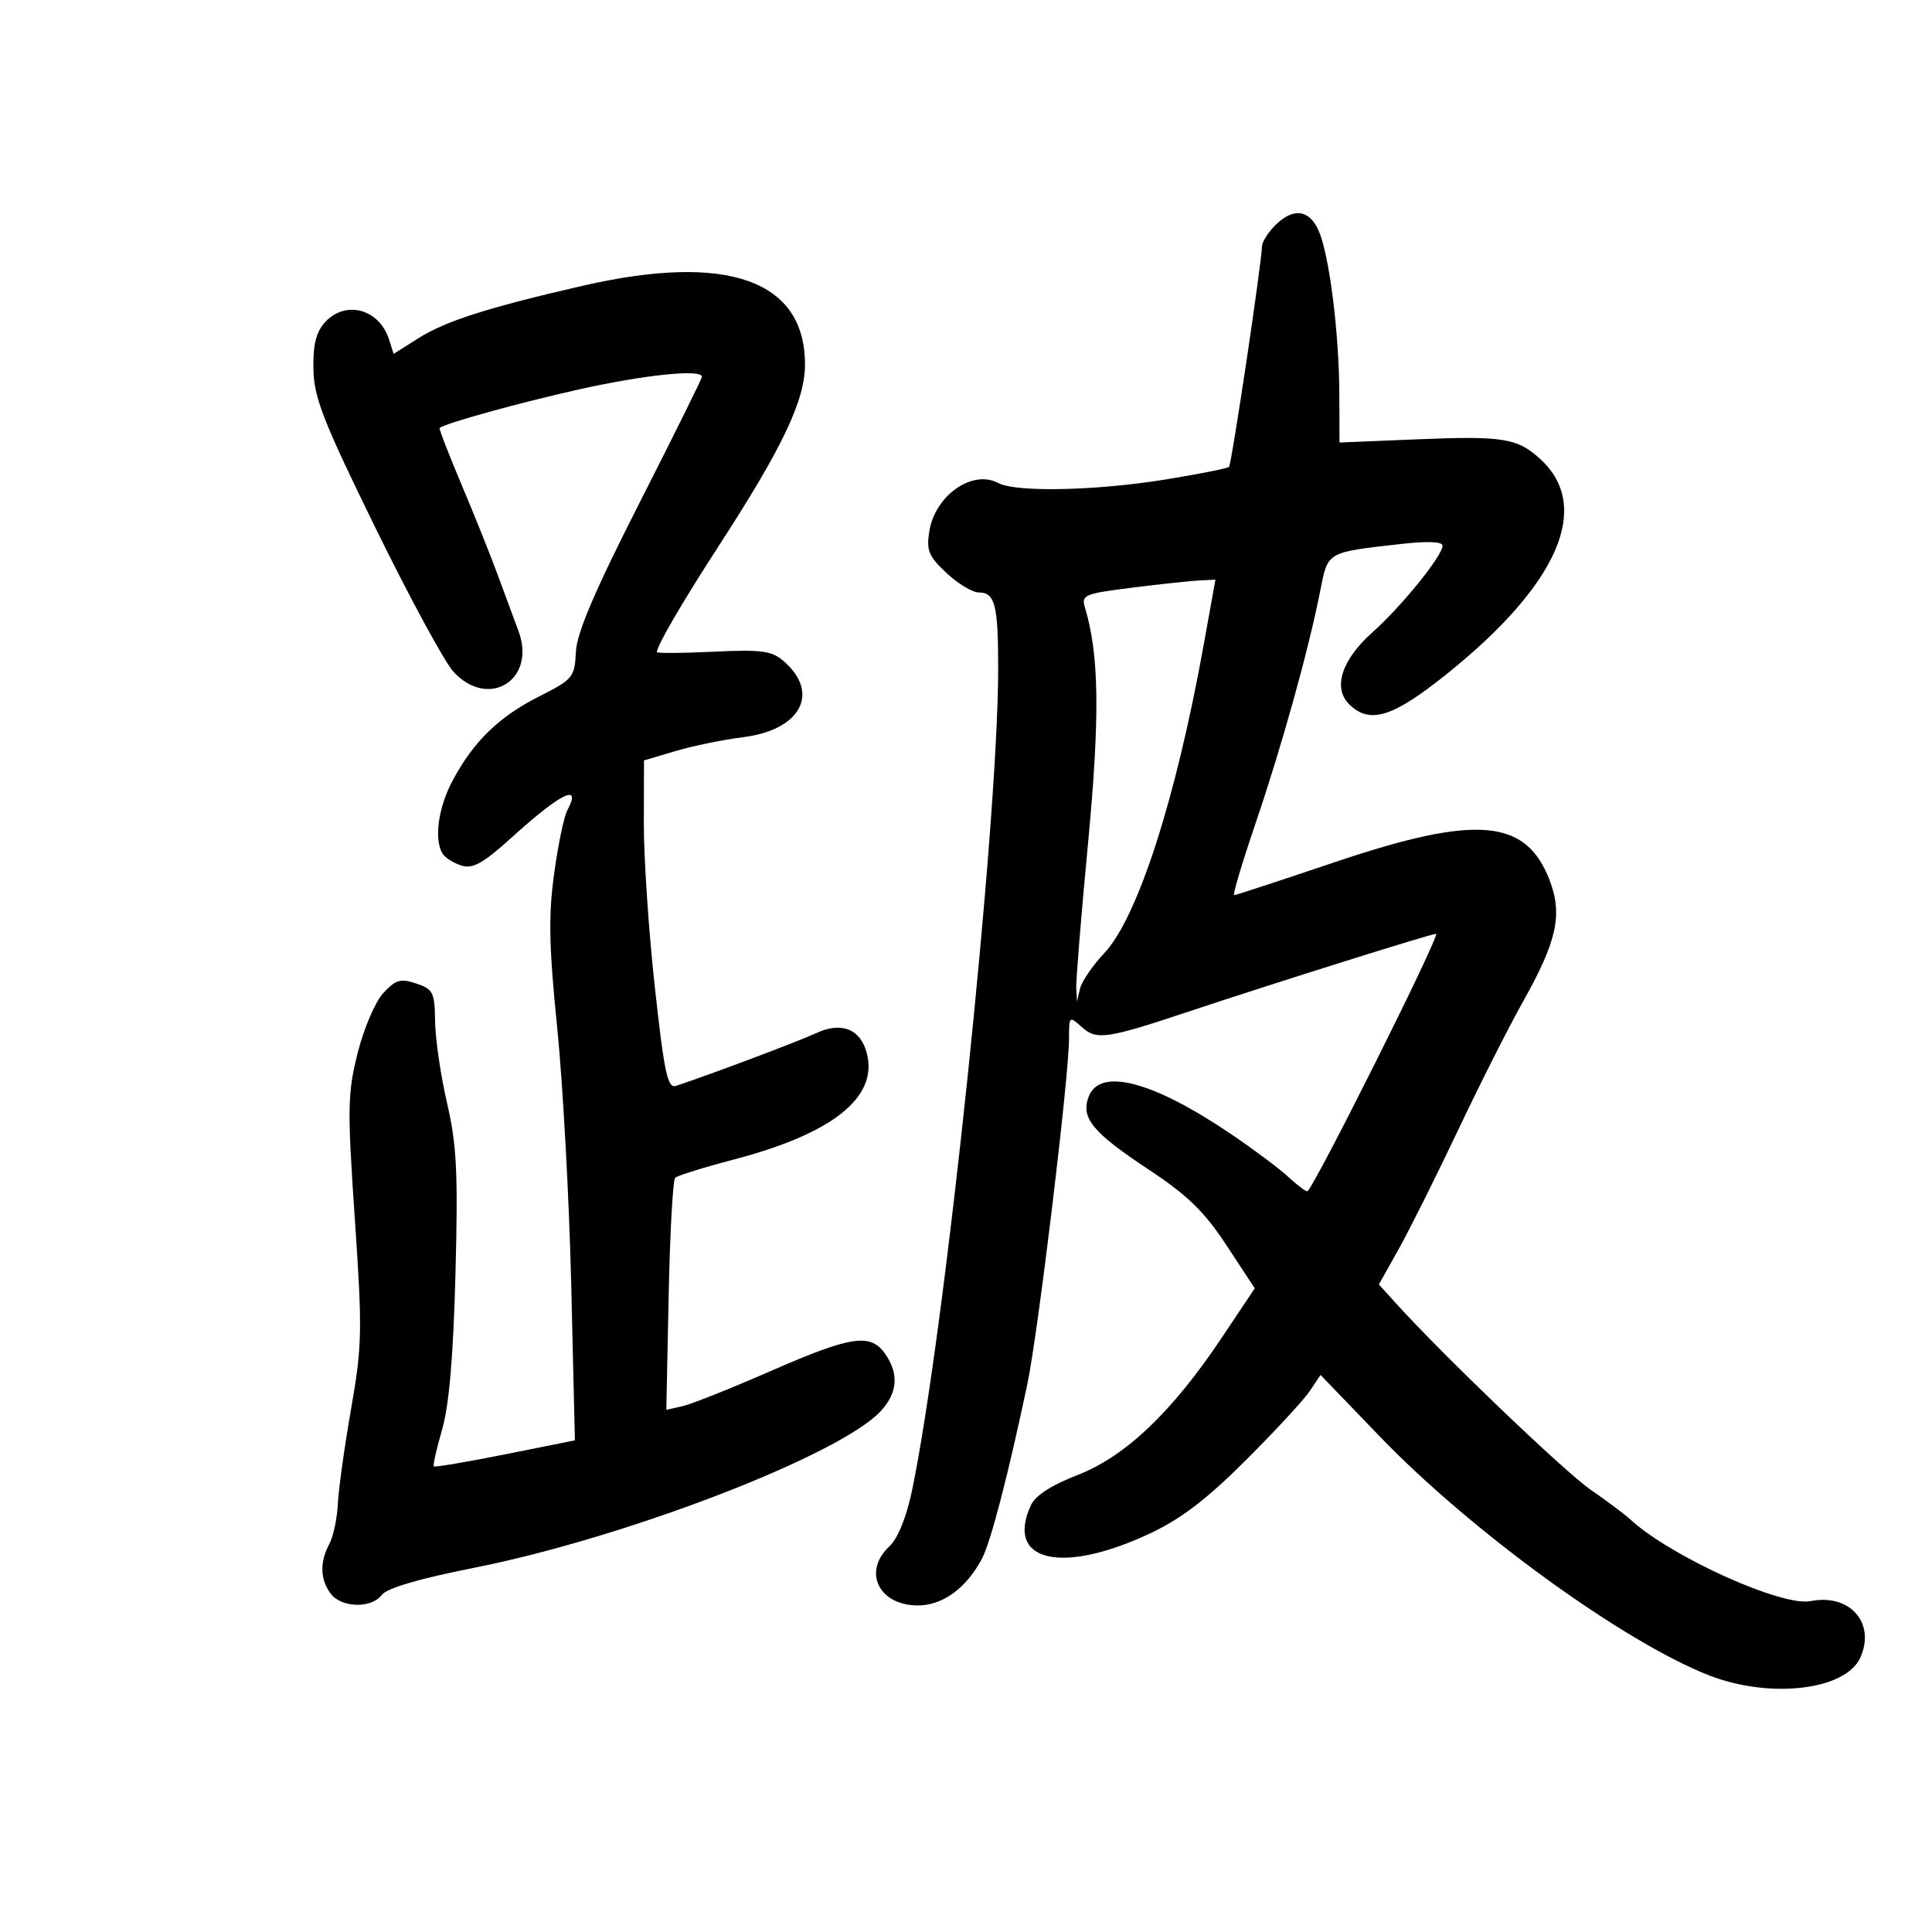 <svg xmlns="http://www.w3.org/2000/svg" width="300" height="300" viewBox="0 0 300 300" version="1.1">
	<path d="M 198 35 C 196.900 36.100, 195.983 37.563, 195.962 38.250 C 195.876 41.093, 191.240 72.093, 190.841 72.492 C 190.603 72.731, 186.153 73.616, 180.954 74.459 C 170.148 76.211, 157.746 76.470, 155 75 C 151.009 72.864, 145.213 76.915, 144.311 82.469 C 143.823 85.479, 144.189 86.375, 146.978 88.980 C 148.757 90.641, 151.016 92, 151.999 92 C 154.509 92, 155.001 93.939, 154.996 103.832 C 154.985 128.121, 146.680 207.299, 141.603 231.516 C 140.746 235.608, 139.404 238.906, 138.106 240.116 C 133.982 243.958, 136.331 249.122, 142.280 249.291 C 146.250 249.403, 150.061 246.669, 152.521 241.943 C 153.861 239.369, 156.581 228.884, 159.511 215 C 161.189 207.048, 166 167.174, 166 161.217 C 166 157.777, 166.048 157.734, 167.961 159.464 C 170.267 161.551, 171.781 161.335, 184.500 157.101 C 197.816 152.668, 222.207 145, 222.991 145 C 223.766 145, 203.773 184.974, 202.990 184.990 C 202.709 184.995, 201.359 183.965, 199.990 182.700 C 198.620 181.435, 194.665 178.478, 191.200 176.129 C 179.067 167.903, 170.822 165.713, 169.063 170.250 C 167.774 173.573, 169.614 175.821, 178.358 181.604 C 184.430 185.620, 187.010 188.131, 190.457 193.380 L 194.839 200.051 189.675 207.776 C 181.990 219.271, 174.734 226.171, 167.309 229.046 C 163.223 230.629, 160.759 232.234, 160.059 233.769 C 156.093 242.474, 164.819 244.549, 178.491 238.151 C 183.367 235.869, 187.355 232.830, 193.426 226.769 C 197.982 222.221, 202.461 217.375, 203.381 216 L 205.052 213.500 214.276 223.077 C 228.423 237.765, 251.977 254.867, 265.282 260.111 C 274.741 263.839, 286.545 262.489, 288.857 257.414 C 291.305 252.041, 287.237 247.403, 281.147 248.621 C 276.685 249.513, 259.411 241.693, 253.176 235.959 C 252.254 235.111, 249.475 233.028, 247 231.329 C 243.022 228.599, 224.120 210.503, 216.806 202.422 L 214.113 199.446 217.178 193.973 C 218.863 190.963, 223.016 182.650, 226.405 175.500 C 229.794 168.350, 234.295 159.433, 236.407 155.684 C 241.757 146.186, 242.675 142.055, 240.627 136.693 C 236.959 127.090, 229.257 126.451, 207.149 133.917 C 198.871 136.713, 191.889 139, 191.633 139 C 191.378 139, 192.889 133.938, 194.992 127.750 C 199.076 115.731, 203.162 101.047, 204.979 91.866 C 206.224 85.574, 205.850 85.791, 217.750 84.447 C 221.666 84.005, 224 84.110, 224 84.727 C 224 86.289, 217.641 94.151, 213.112 98.188 C 208.344 102.439, 206.927 106.785, 209.479 109.336 C 212.685 112.542, 216.316 111.391, 224.923 104.442 C 241.989 90.663, 247.175 78.701, 239.262 71.367 C 235.645 68.015, 233.486 67.664, 219.901 68.224 L 208 68.714 207.969 61.107 C 207.930 51.581, 206.401 39.527, 204.761 35.822 C 203.294 32.508, 200.796 32.204, 198 35 M 90.500 44.370 C 75.705 47.768, 69.206 49.845, 64.941 52.537 L 61.119 54.950 60.414 52.729 C 58.898 47.951, 53.626 46.545, 50.438 50.068 C 49.080 51.569, 48.593 53.558, 48.664 57.318 C 48.747 61.738, 50.172 65.380, 58.352 82.073 C 63.627 92.838, 69.059 102.851, 70.424 104.323 C 75.885 110.217, 83.322 105.557, 80.516 98 C 79.801 96.075, 78.302 92.025, 77.184 89 C 76.066 85.975, 73.549 79.705, 71.591 75.068 C 69.633 70.430, 68.137 66.553, 68.266 66.452 C 69.233 65.698, 80.409 62.601, 89.690 60.515 C 99.952 58.209, 109 57.266, 109 58.503 C 109 58.780, 104.641 67.581, 99.313 78.062 C 92.311 91.834, 89.570 98.259, 89.425 101.237 C 89.235 105.161, 88.967 105.487, 83.746 108.127 C 77.464 111.303, 73.537 115.118, 70.280 121.206 C 68.020 125.432, 67.351 130.468, 68.765 132.615 C 69.169 133.229, 70.484 134.037, 71.687 134.413 C 73.410 134.950, 75.041 134.038, 79.368 130.120 C 87.129 123.091, 90.418 121.481, 88.076 125.858 C 87.568 126.807, 86.652 131.241, 86.040 135.711 C 85.148 142.225, 85.245 146.983, 86.529 159.669 C 87.410 168.376, 88.388 186.335, 88.701 199.578 L 89.271 223.657 78.463 225.823 C 72.519 227.014, 67.524 227.858, 67.364 227.698 C 67.205 227.538, 67.786 224.953, 68.656 221.953 C 69.739 218.222, 70.392 210.591, 70.726 197.781 C 71.136 182.089, 70.924 177.803, 69.417 171.281 C 68.428 167.001, 67.592 161.290, 67.559 158.589 C 67.505 154.099, 67.255 153.597, 64.639 152.719 C 62.201 151.901, 61.444 152.120, 59.519 154.197 C 58.273 155.540, 56.485 159.719, 55.535 163.509 C 53.963 169.774, 53.924 172.056, 55.095 189.248 C 56.281 206.661, 56.236 208.936, 54.512 218.807 C 53.485 224.688, 52.559 231.331, 52.455 233.568 C 52.350 235.806, 51.755 238.589, 51.133 239.752 C 49.634 242.553, 49.701 245.209, 51.328 247.434 C 52.971 249.681, 57.681 249.805, 59.298 247.645 C 60.073 246.611, 65.125 245.125, 73.500 243.470 C 97.062 238.812, 130.366 225.995, 136.750 219.128 C 139.385 216.294, 139.616 213.325, 137.443 210.223 C 135.166 206.971, 132.201 207.416, 119.683 212.891 C 113.533 215.581, 107.367 218.038, 105.983 218.352 L 103.465 218.921 103.829 201.211 C 104.028 191.470, 104.486 183.222, 104.846 182.883 C 105.206 182.543, 109.325 181.262, 114 180.036 C 129.261 176.032, 136.325 170.415, 134.623 163.634 C 133.659 159.795, 130.690 158.586, 126.738 160.424 C 124.008 161.694, 110.134 166.913, 104.962 168.616 C 103.667 169.042, 103.149 166.620, 101.685 153.311 C 100.729 144.615, 99.959 133.130, 99.973 127.789 L 100 118.077 104.895 116.624 C 107.587 115.824, 112.321 114.854, 115.415 114.467 C 124.362 113.350, 127.408 107.585, 121.666 102.640 C 119.821 101.050, 118.229 100.840, 110.753 101.197 C 105.939 101.428, 102 101.455, 102 101.258 C 102 100.273, 105.947 93.500, 111.634 84.728 C 121.534 69.457, 125 62.161, 125 56.589 C 125 43.492, 112.932 39.217, 90.500 44.370 M 175.667 91.270 C 168.340 92.193, 167.875 92.393, 168.477 94.378 C 170.687 101.671, 170.810 111.307, 168.944 131 C 167.875 142.275, 167.053 152.400, 167.117 153.500 L 167.232 155.500 167.710 153.500 C 167.972 152.400, 169.666 149.925, 171.474 148 C 176.653 142.484, 182.586 124.103, 186.886 100.250 L 188.734 90 186.117 90.141 C 184.678 90.219, 179.975 90.727, 175.667 91.270" stroke="none" fill="black" fill-rule="evenodd"/>
</svg>